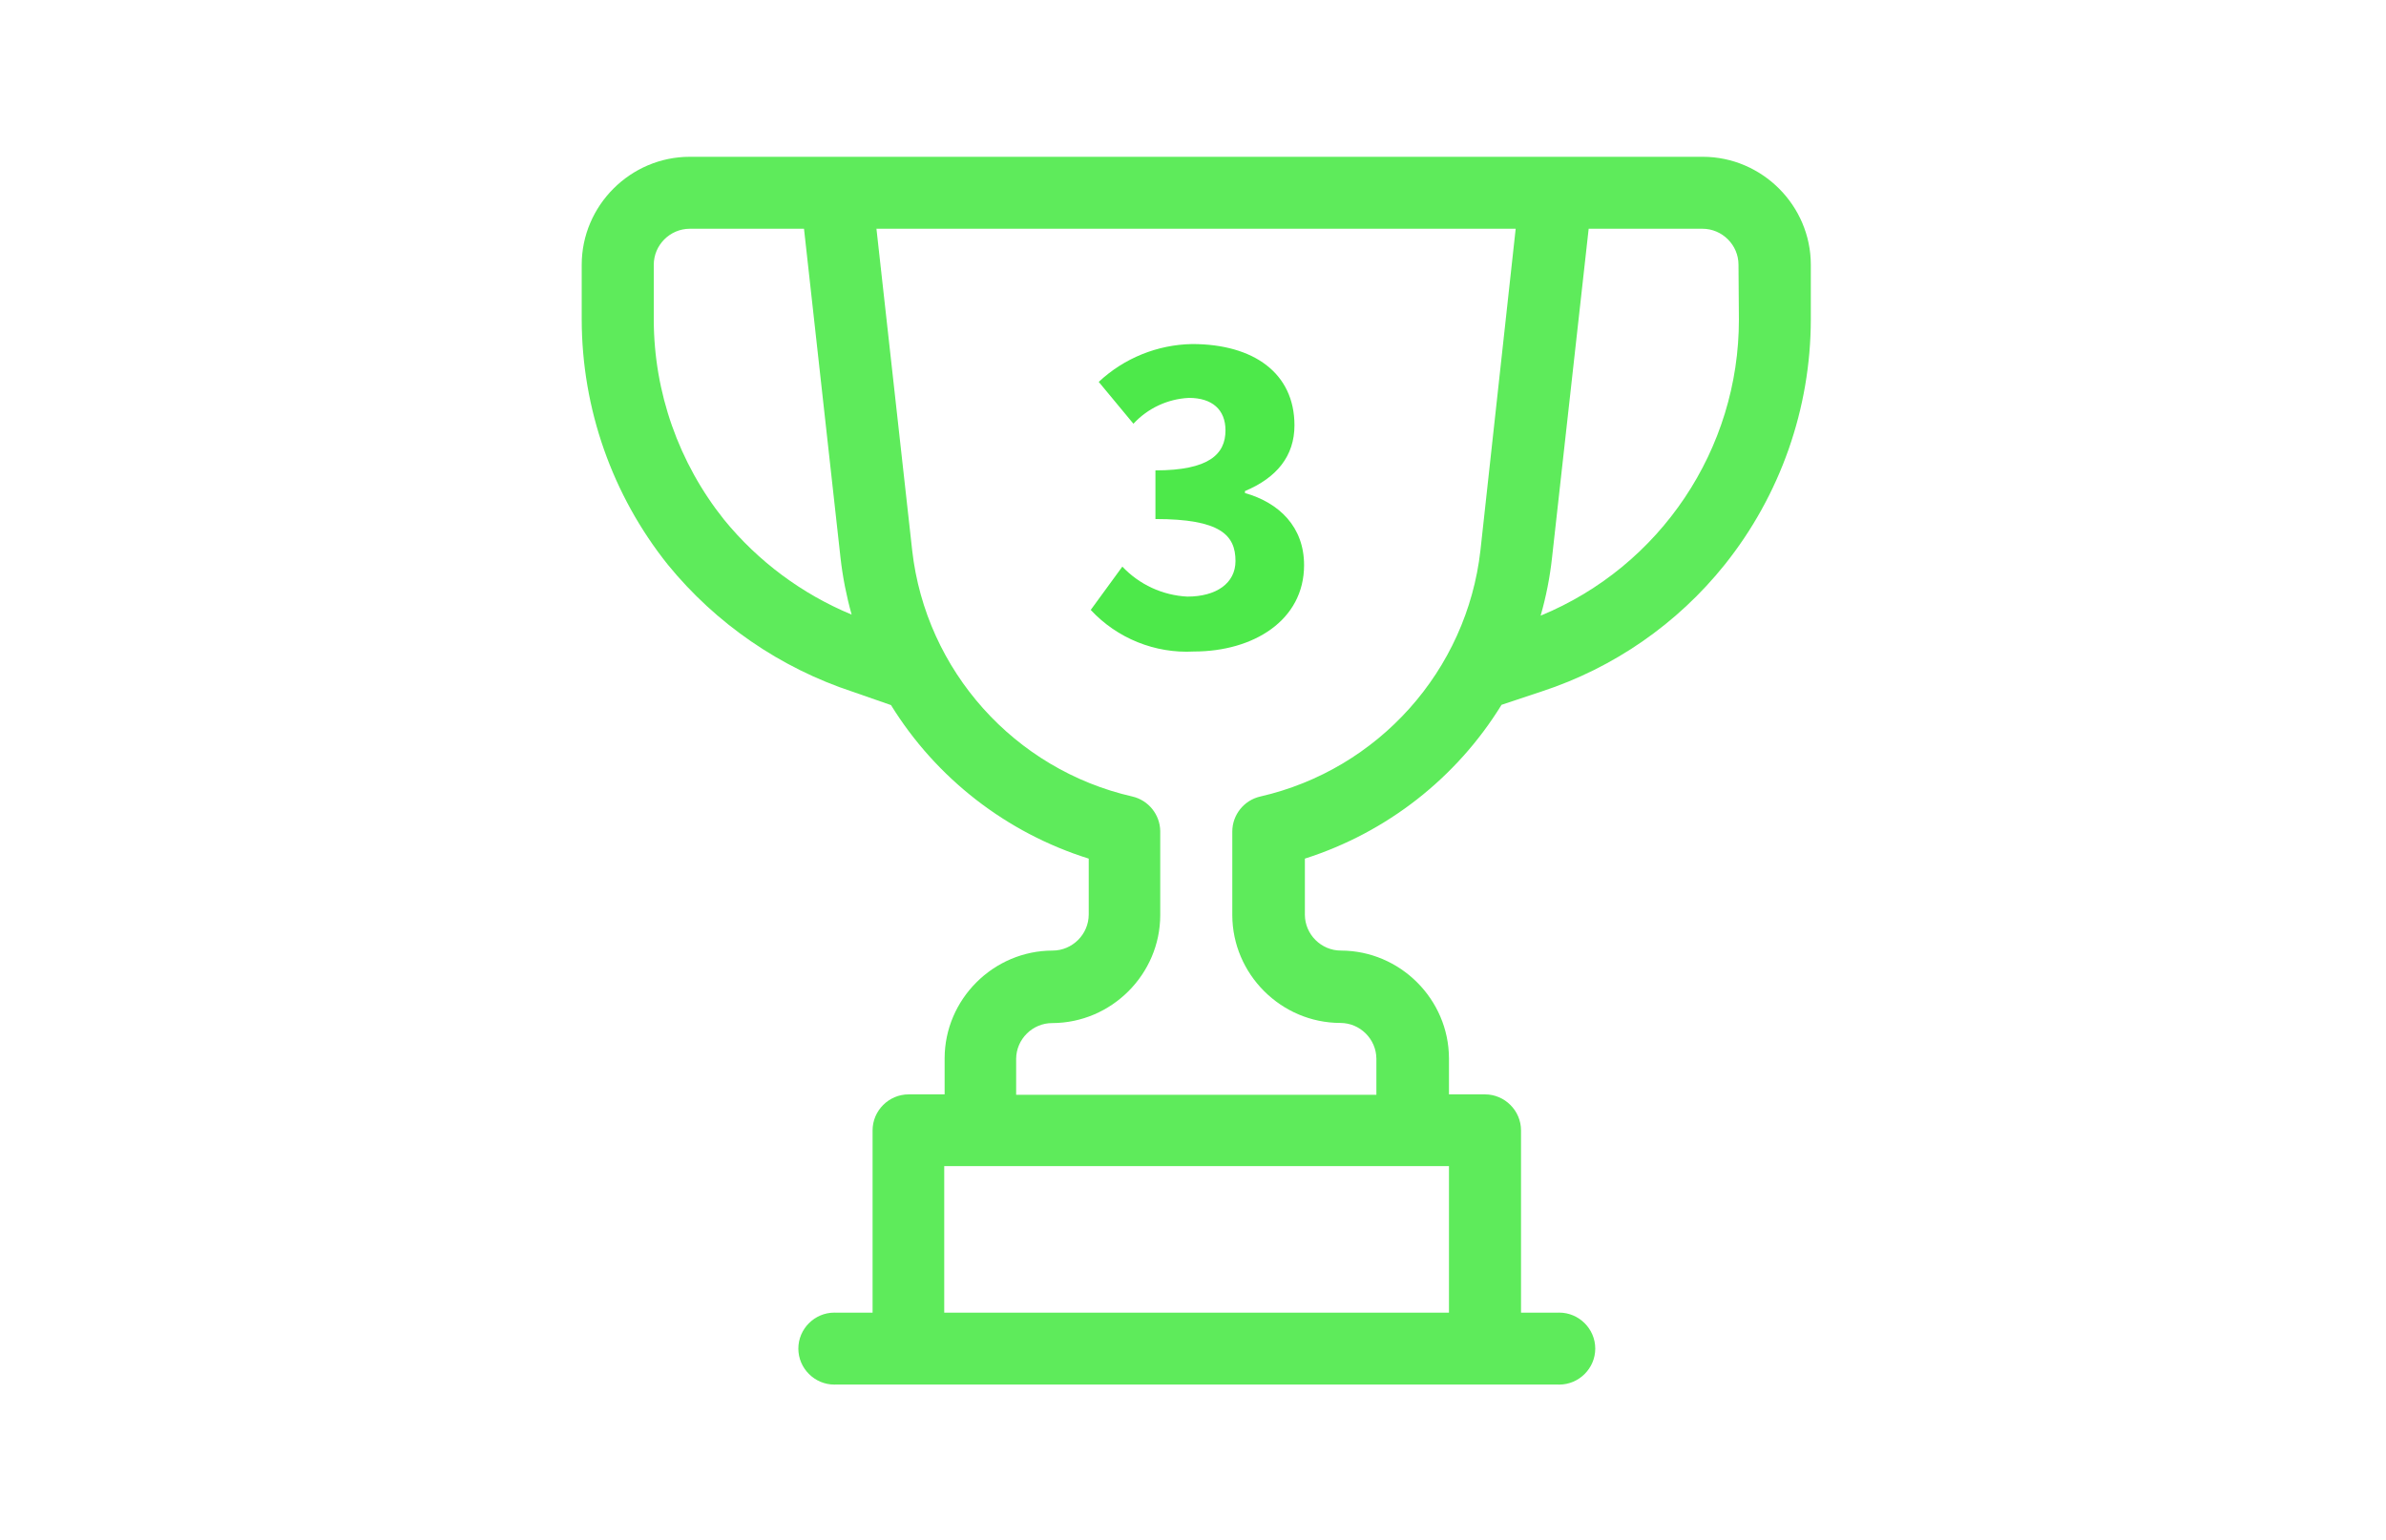<?xml version="1.0" encoding="UTF-8" standalone="no"?>
<!DOCTYPE svg PUBLIC "-//W3C//DTD SVG 1.1//EN" "http://www.w3.org/Graphics/SVG/1.1/DTD/svg11.dtd">
<svg width="100%" height="100%" viewBox="0 0 364 235" version="1.1" xmlns="http://www.w3.org/2000/svg" xmlns:xlink="http://www.w3.org/1999/xlink" xml:space="preserve" xmlns:serif="http://www.serif.com/" style="fill-rule:evenodd;clip-rule:evenodd;stroke-linejoin:round;stroke-miterlimit:1.414;">
    <g transform="matrix(1,0,0,1,-545.599,-204.249)">
        <g transform="matrix(0.31,0,0,0.462,376.703,109.93)">
            <rect x="545.599" y="204.249" width="1175.86" height="508.897" style="fill:none;"/>
            <g transform="matrix(6.566,0,0,4.402,1133.53,458.697)">
                <g transform="matrix(1,0,0,1,-46.06,-46.06)">
                    <clipPath id="_clip1">
                        <rect x="0" y="0" width="92.12" height="92.12"/>
                    </clipPath>
                    <g clip-path="url(#_clip1)">
                        <g id="Layer_1-2">
                            <path d="M84,0L8.1,0C3.656,0 0,3.656 0,8.1L0,12.21C0.008,18.892 2.282,25.377 6.45,30.6C10.065,35.037 14.875,38.347 20.31,40.14L23.18,41.14C26.574,46.635 31.837,50.727 38,52.66L38,56.86C37.995,58.339 36.779,59.555 35.3,59.56C30.86,59.56 27.205,63.21 27.2,67.65L27.2,70.35L24.5,70.35C23.019,70.35 21.8,71.569 21.8,73.05L21.8,86.73L19.1,86.73C19.045,86.727 18.991,86.725 18.936,86.725C17.455,86.725 16.236,87.944 16.236,89.425C16.236,90.906 17.455,92.125 18.936,92.125C18.991,92.125 19.045,92.123 19.1,92.12L73.1,92.12C73.155,92.123 73.209,92.125 73.264,92.125C74.745,92.125 75.964,90.906 75.964,89.425C75.964,87.944 74.745,86.725 73.264,86.725C73.209,86.725 73.155,86.727 73.1,86.73L70.4,86.73L70.4,73.05C70.4,71.569 69.181,70.35 67.7,70.35L65,70.35L65,67.65C64.989,63.212 61.338,59.565 56.9,59.56C55.419,59.56 54.2,58.341 54.2,56.86L54.2,52.66C60.335,50.703 65.568,46.607 68.94,41.12L71.94,40.12C77.345,38.351 82.118,35.042 85.67,30.6C89.838,25.377 92.112,18.892 92.12,12.21L92.12,8.1C92.12,8.1 92.12,8.1 92.12,8.1C92.12,3.656 88.464,0 84.02,0C84.013,0 84.007,0 84,0ZM10.67,27.23C7.269,22.97 5.411,17.681 5.4,12.23L5.4,8.1C5.4,6.619 6.619,5.4 8.1,5.4L16.66,5.4L19.4,30.12C19.563,31.55 19.841,32.964 20.23,34.35C16.504,32.804 13.219,30.357 10.67,27.23ZM27.17,86.73L27.17,75.73L65,75.73L65,86.73L27.17,86.73ZM50.86,48C49.637,48.279 48.761,49.375 48.76,50.63L48.76,56.89C48.765,61.331 52.419,64.985 56.86,64.99C58.337,64.99 59.555,66.203 59.56,67.68L59.56,70.38L32.56,70.38L32.56,67.68C32.571,66.203 33.793,64.994 35.27,65C39.708,64.989 43.355,61.338 43.36,56.9L43.36,50.6C43.346,49.359 42.479,48.28 41.27,48C32.434,45.979 25.795,38.556 24.77,29.55L22.09,5.4L70,5.4L67.36,29.52C66.347,38.538 59.706,45.976 50.86,48ZM86.73,12.21C86.742,21.925 80.853,30.73 71.87,34.43C72.275,33.02 72.559,31.578 72.72,30.12L75.47,5.4L84,5.4C85.481,5.4 86.7,6.619 86.7,8.1L86.73,12.21Z" style="fill:rgb(77,233,74);fill-opacity:0.9;fill-rule:nonzero;"/>
                            <path d="M38.15,34L40.52,30.75C41.792,32.1 43.538,32.906 45.39,33C47.56,33 49,32 49,30.33C49,28.38 47.86,27.18 43,27.18L43,23.53C47,23.53 48.25,22.32 48.25,20.53C48.25,18.97 47.25,18.09 45.51,18.09C43.923,18.166 42.428,18.863 41.35,20.03L38.75,16.89C40.65,15.108 43.146,14.095 45.75,14.05C50.37,14.05 53.42,16.24 53.42,20.15C53.42,22.44 52.1,24.08 49.71,25.08L49.71,25.23C52.28,25.96 54.14,27.77 54.14,30.64C54.14,34.78 50.35,37.12 45.88,37.12C42.969,37.281 40.134,36.136 38.15,34Z" style="fill:rgb(77,233,74);fill-rule:nonzero;"/>
                        </g>
                    </g>
                </g>
            </g>
        </g>
    </g>
</svg>
